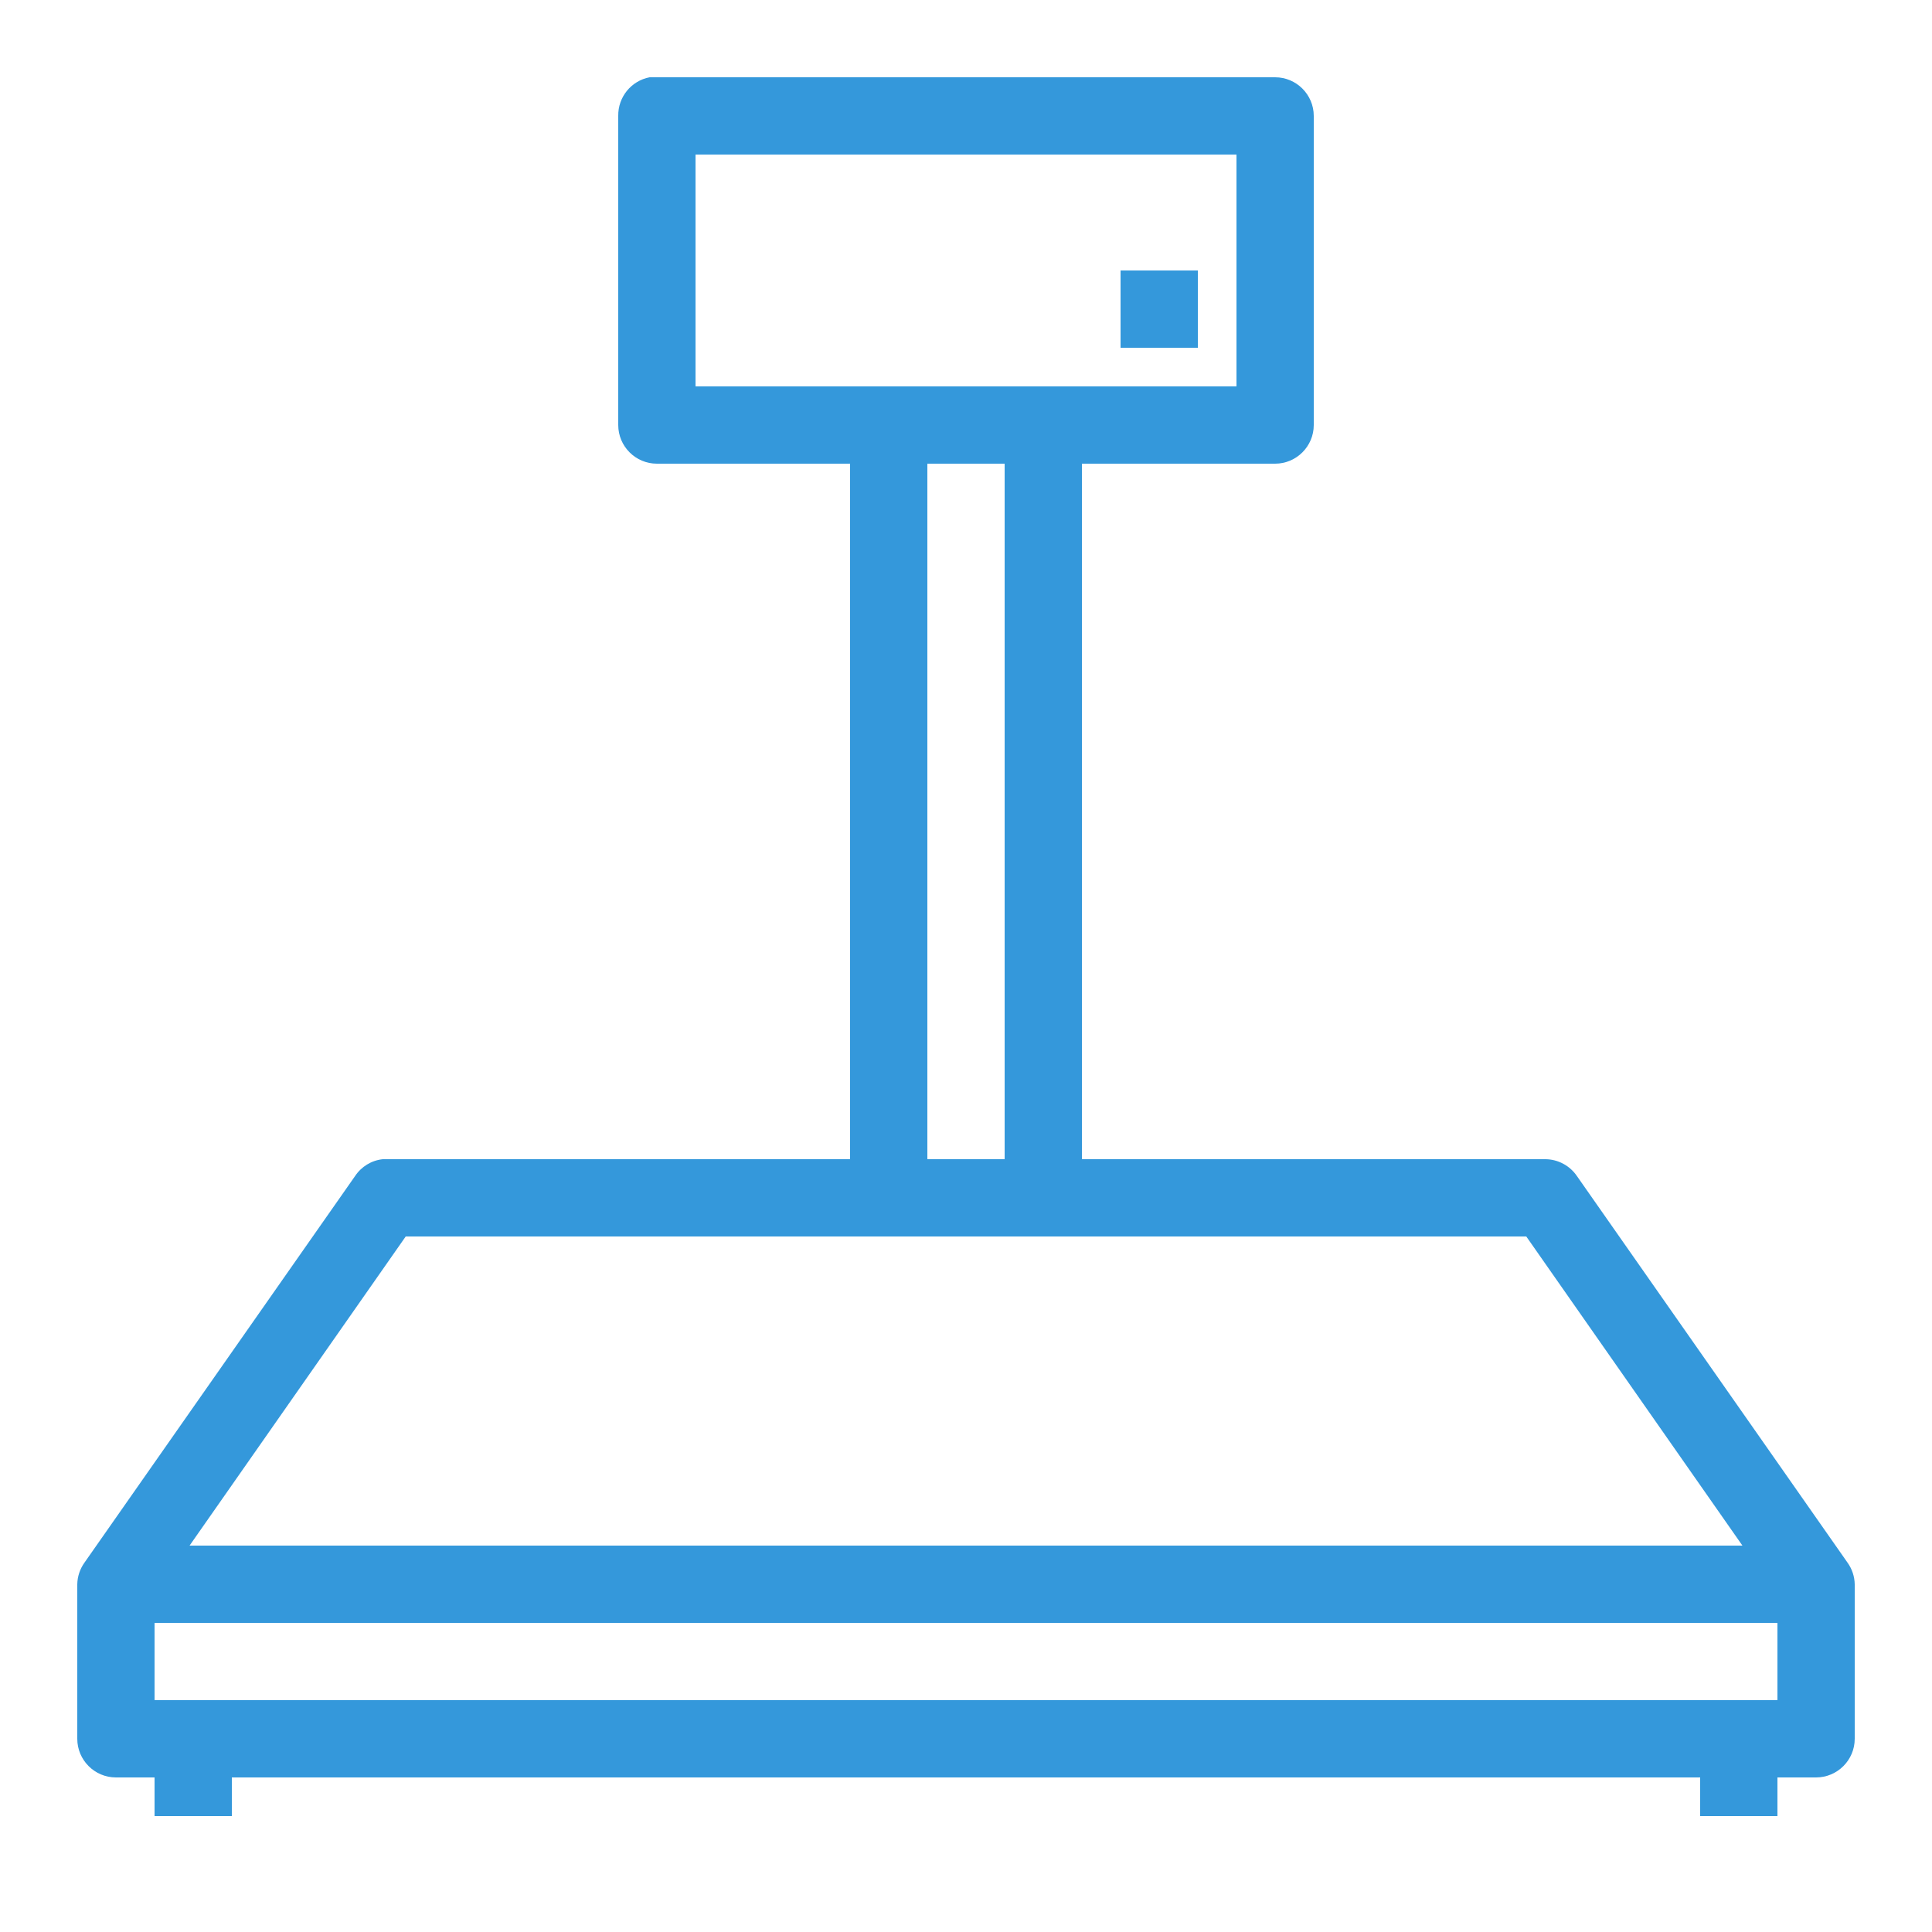<svg fill="#3498db" xmlns="http://www.w3.org/2000/svg" viewBox="0 0 50 50" width="500px" height="500px"><path d="M 16.812 2 C 16.336 2.09 15.992 2.512 16 3 L 16 11 C 16 11.551 16.449 12 17 12 L 22 12 L 22 30 L 10 30 C 9.969 30 9.938 30 9.906 30 C 9.613 30.031 9.352 30.191 9.188 30.438 L 2.188 40.438 C 2.07 40.602 2.004 40.797 2 41 L 2 45 C 2 45.551 2.449 46 3 46 L 4 46 L 4 47 L 6 47 L 6 46 L 44 46 L 44 47 L 46 47 L 46 46 L 47 46 C 47.551 46 48 45.551 48 45 L 48 41 C 47.996 40.797 47.93 40.602 47.812 40.438 L 40.812 30.438 C 40.629 30.168 40.324 30.004 40 30 L 28 30 L 28 12 L 33 12 C 33.551 12 34 11.551 34 11 L 34 3 C 34 2.449 33.551 2 33 2 L 17 2 C 16.969 2 16.938 2 16.906 2 C 16.875 2 16.844 2 16.812 2 Z M 18 4 L 32 4 L 32 10 L 18 10 Z M 29 7 L 29 9 L 31 9 L 31 7 Z M 24 12 L 26 12 L 26 30 L 24 30 Z M 10.5 32 L 39.5 32 L 45.094 40 L 4.906 40 Z M 4 42 L 46 42 L 46 44 L 4 44 Z"/></svg>